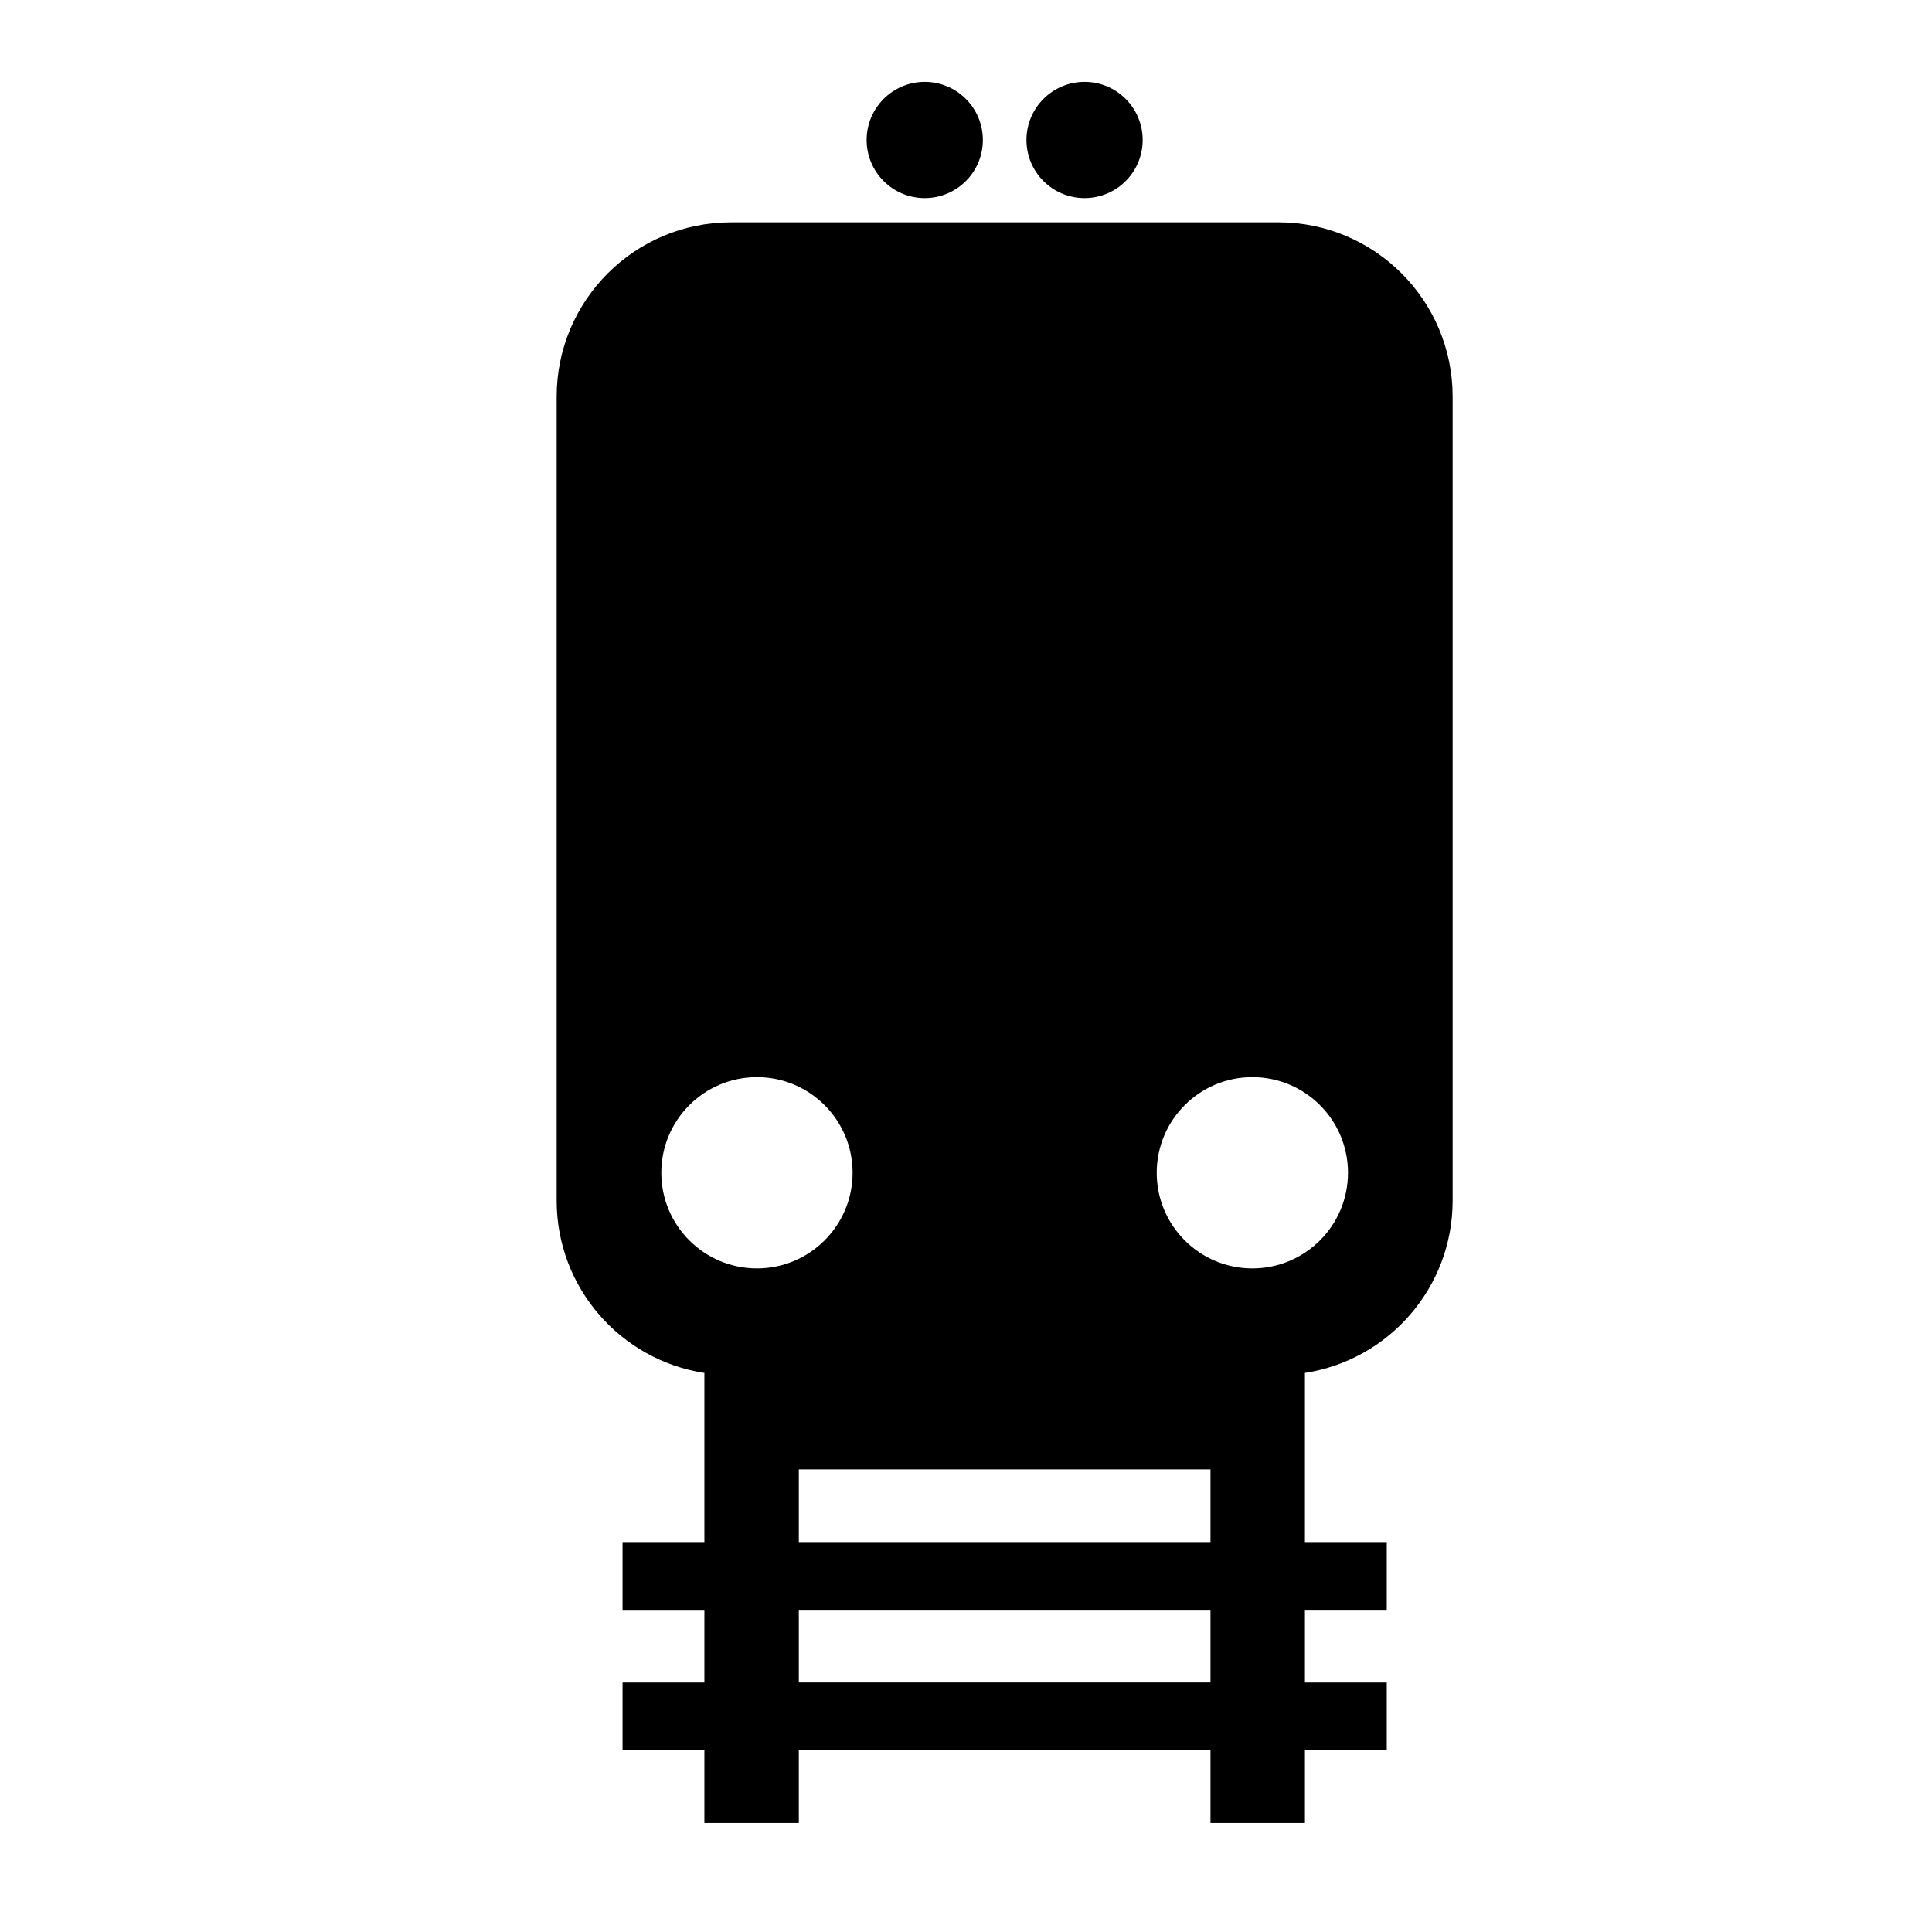<?xml version="1.0" encoding="UTF-8" standalone="no"?>
<svg
   xmlns:dc="http://purl.org/dc/elements/1.1/"
   xmlns:cc="http://creativecommons.org/ns#"
   xmlns:rdf="http://www.w3.org/1999/02/22-rdf-syntax-ns#"
   xmlns:svg="http://www.w3.org/2000/svg"
   xmlns="http://www.w3.org/2000/svg"
   xmlns:sodipodi="http://sodipodi.sourceforge.net/DTD/sodipodi-0.dtd"
   xmlns:inkscape="http://www.inkscape.org/namespaces/inkscape"
   version="1.0"
   x="0px"
   y="0px"
   viewBox="0 0 100 100"
   enable-background="new 0 0 51.46 100"
   xml:space="preserve"
   id="svg2"
   inkscape:version="0.91 r13725"
   sodipodi:docname="treinstation.svg"
   width="100"
   height="100"
   inkscape:export-filename="C:\dev\web\vr\csweb\images\treinstation.png"
   inkscape:export-xdpi="25"
   inkscape:export-ydpi="25"><defs
     id="defs12" /><sodipodi:namedview
     pagecolor="#ffffff"
     bordercolor="#666666"
     borderopacity="1"
     objecttolerance="10"
     gridtolerance="10"
     guidetolerance="10"
     inkscape:pageopacity="0"
     inkscape:pageshadow="2"
     inkscape:window-width="1600"
     inkscape:window-height="821"
     id="namedview10"
     showgrid="false"
     inkscape:zoom="2.36"
     inkscape:cx="25.73"
     inkscape:cy="50"
     inkscape:window-x="-9"
     inkscape:window-y="-9"
     inkscape:window-maximized="1"
     inkscape:current-layer="svg2" /><path
     d="m 66.164,11.507 -14.164,0 -14.162,0 c -4.984,0 -9.025,4.04 -9.025,9.025 l 0,41.612 c 0,4.516 3.316,8.256 7.646,8.92 l 0,0.104 0,4.888 0,3.761 -4.236,0 0,3.51 4.236,0 0,3.761 -4.236,0 0,3.51 4.236,0 0,3.759 4.888,0 0,-3.76 10.654,0 10.654,0 0,3.76 4.888,0 0,-3.76 4.236,0 0,-3.51 -4.236,0 0,-3.761 4.236,0 0,-3.51 -4.236,0 0,-3.761 0,-4.888 0,-0.104 c 4.329,-0.664 7.646,-4.405 7.646,-8.92 l 0,-41.612 c 0,-4.984 -4.041,-9.025 -9.025,-9.025 z M 39.18,65.653 c -2.734,0 -4.951,-2.217 -4.951,-4.951 0,-2.734 2.217,-4.95 4.951,-4.95 2.734,0 4.951,2.216 4.951,4.95 0,2.734 -2.217,4.951 -4.951,4.951 z m 23.475,21.433 -10.655,0 -10.653,0 0,-3.761 10.654,0 10.654,0 0,3.761 z m 0,-7.27 -10.655,0 -10.653,0 0,-3.761 10.654,0 10.654,0 0,3.761 z M 64.822,65.653 c -2.734,0 -4.95,-2.217 -4.95,-4.951 0,-2.734 2.216,-4.95 4.95,-4.95 2.734,0 4.95,2.216 4.95,4.95 0,2.734 -2.216,4.951 -4.95,4.951 z"
     id="path4"
     inkscape:connector-curvature="0" /><circle
     cx="47.865"
     cy="7.245"
     r="3.008"
     id="circle6" /><circle
     cx="56.137"
     cy="7.245"
     r="3.008"
     id="circle8" /></svg>